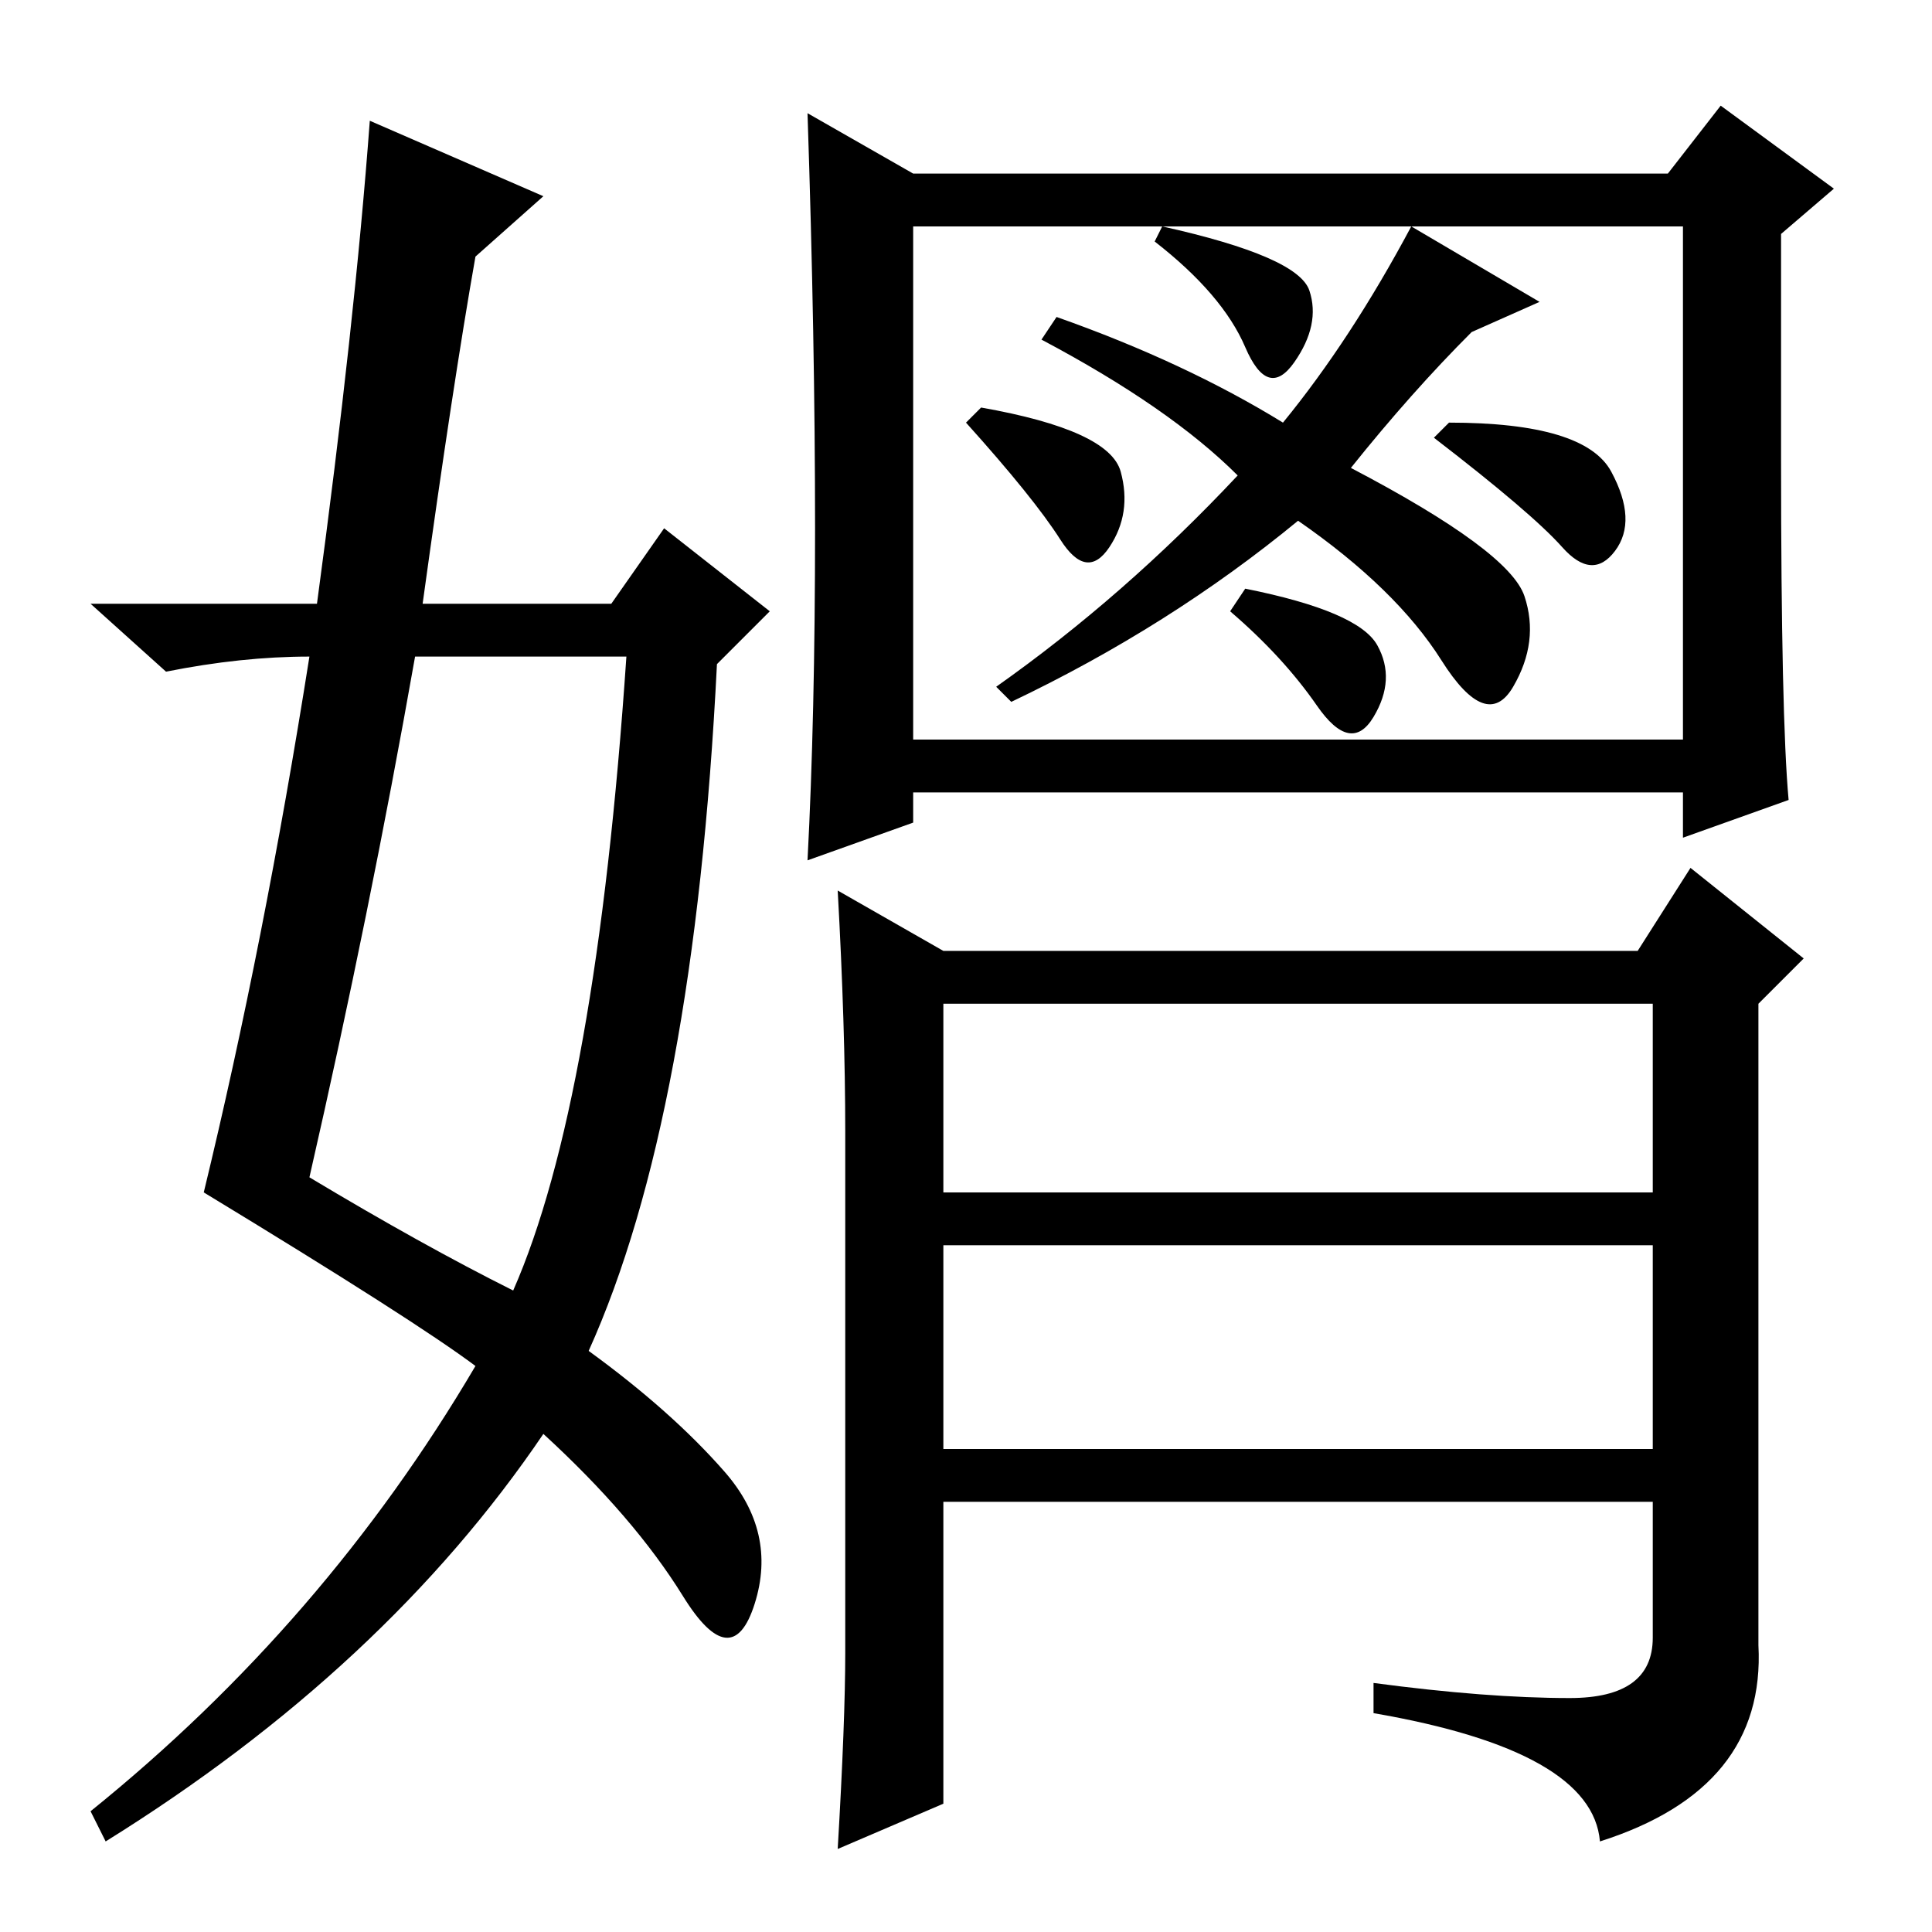 <?xml version="1.0" standalone="no"?>
<!DOCTYPE svg PUBLIC "-//W3C//DTD SVG 1.1//EN" "http://www.w3.org/Graphics/SVG/1.1/DTD/svg11.dtd" >
<svg xmlns="http://www.w3.org/2000/svg" xmlns:xlink="http://www.w3.org/1999/xlink" version="1.1" viewBox="0 -36 256 256">
  <g transform="matrix(1 0 0 -1 0 220)">
   <path fill="currentColor"
d="M108 186q0 25 -1 55l14 -8h100l7 9l15 -11l-7 -6v-30q0 -34 1 -45l-14 -5v6h-102v-4l-14 -5q1 19 1 44zM111 138l14 -8h92l7 11l15 -12l-6 -6v-85q1 -19 -21 -26q-1 12 -30 17v4q15 -2 26 -2t11 8v18h-94v-40l-14 -6q1 17 1 26v69q0 14 -1 32zM121 158h102v68h-102v-68z
M125 98h94v25h-94v-25zM125 64h94v27h-94v-27zM173.5 217.5q1.5 -4.5 -2 -9.5t-6.5 2t-12 14l1 2q18 -4 19.5 -8.5zM182.5 170.5q2.5 -4.5 -0.5 -9.5t-7.5 1.5t-11.5 12.5l2 3q15 -3 17.5 -7.5zM213.5 193.5q3.5 -6.5 0.5 -10.5t-7 0.5t-17 14.5l2 2q18 0 21.5 -6.5z
M148.5 193.5q1.5 -5.5 -1.5 -10t-6.5 1t-12.5 15.5l2 2q17 -3 18.5 -8.5zM179 194q21 -11 23 -17t-1.5 -12t-9.5 3.5t-19 18.5q-17 -14 -38 -24l-2 2q17 12 32 28q-9 9 -26 18l2 3q17 -6 30 -14q9 11 17 26l17 -10l-9 -4q-8 -8 -16 -18zM49 240l23 -10l-9 -8q-3 -17 -7 -46
h25l7 10l14 -11l-7 -7q-3 -60 -17 -91q11 -8 18 -16t4 -17.5t-9.5 1t-18.5 21.5q-21 -31 -58 -54l-2 4q31 25 51 59q-8 6 -36 23q8 33 14 71q-9 0 -19 -2l-10 9h30q5 37 7 64zM55 169q-6 -34 -14 -69q15 -9 27 -15q11 25 15 84h-28z" />
  </g>

</svg>

